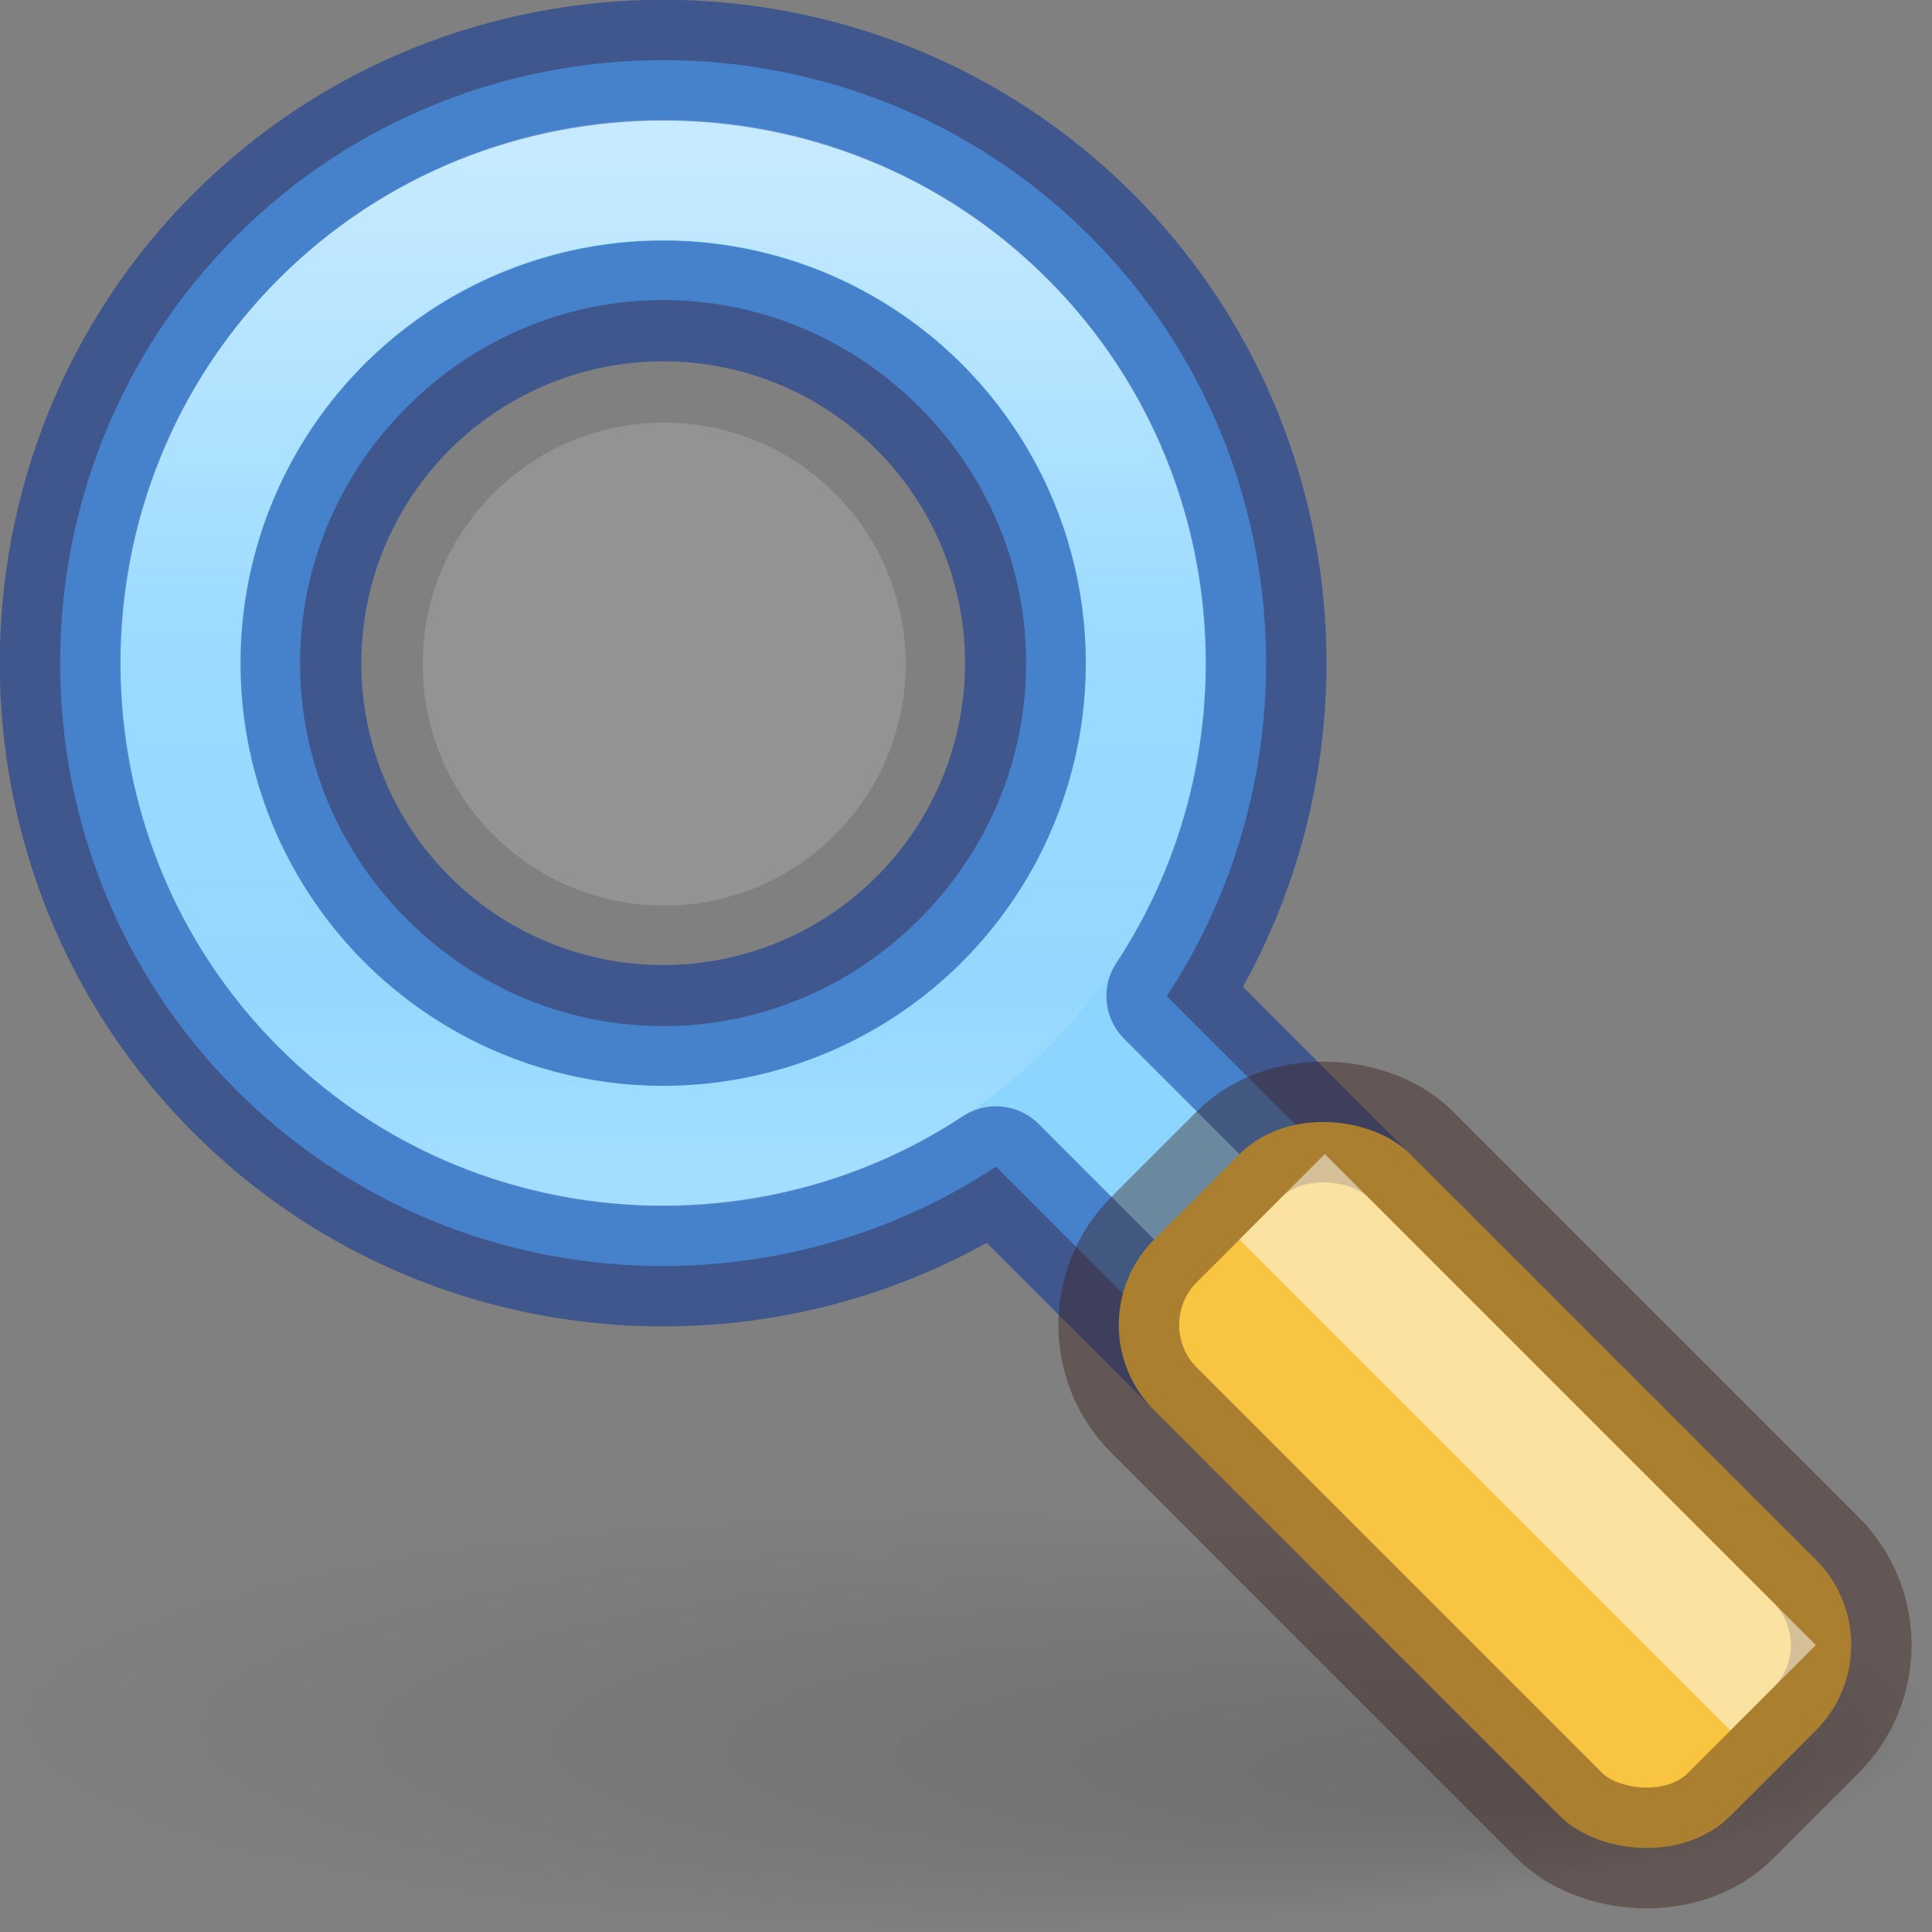 <?xml version="1.0" encoding="UTF-8" standalone="no"?>
<svg
   inkscape:version="1.2.2 (b0a8486541, 2022-12-01)"
   sodipodi:docname="edit-find.svg"
   version="1.0"
   width="16"
   height="16"
   id="svg2"
   xmlns:inkscape="http://www.inkscape.org/namespaces/inkscape"
   xmlns:sodipodi="http://sodipodi.sourceforge.net/DTD/sodipodi-0.dtd"
   xmlns:xlink="http://www.w3.org/1999/xlink"
   xmlns="http://www.w3.org/2000/svg"
   xmlns:svg="http://www.w3.org/2000/svg"
   xmlns:rdf="http://www.w3.org/1999/02/22-rdf-syntax-ns#"
   xmlns:cc="http://creativecommons.org/ns#"
   xmlns:dc="http://purl.org/dc/elements/1.1/">
  <rect width="100%" height="100%" fill="#808080" stroke="none"/>
  <sodipodi:namedview
     inkscape:current-layer="svg2"
     inkscape:window-maximized="0"
     inkscape:window-y="85"
     inkscape:window-x="751"
     inkscape:cy="14.125"
     inkscape:cx="9.125"
     inkscape:zoom="16"
     showgrid="false"
     id="namedview43"
     inkscape:window-height="875"
     inkscape:window-width="1167"
     inkscape:pageshadow="2"
     inkscape:pageopacity="0"
     guidetolerance="10"
     gridtolerance="10"
     objecttolerance="10"
     borderopacity="1"
     bordercolor="#666666"
     pagecolor="#ffffff"
     inkscape:showpageshadow="2"
     inkscape:pagecheckerboard="0"
     inkscape:deskcolor="#d1d1d1"
     showguides="true" />
  <defs
     id="defs4">
    <linearGradient
       id="linearGradient8838">
      <stop
         id="stop8840"
         style="stop-color:#000000;stop-opacity:1"
         offset="0" />
      <stop
         id="stop8842"
         style="stop-color:#000000;stop-opacity:0"
         offset="1" />
    </linearGradient>
    <linearGradient
       id="linearGradient4011">
      <stop
         offset="0"
         style="stop-color:#ffffff;stop-opacity:1"
         id="stop4013" />
      <stop
         offset="0.508"
         style="stop-color:#ffffff;stop-opacity:0.235"
         id="stop4015-3" />
      <stop
         offset="0.835"
         style="stop-color:#ffffff;stop-opacity:0.157"
         id="stop4017-2" />
      <stop
         offset="1"
         style="stop-color:#ffffff;stop-opacity:0.392"
         id="stop4019" />
    </linearGradient>
    <radialGradient
       r="7.228"
       fy="75.929"
       fx="11.969"
       cy="73.616"
       cx="6.703"
       gradientTransform="matrix(1.107,0,0,0.242,0.582,-3.573)"
       gradientUnits="userSpaceOnUse"
       id="radialGradient4643"
       xlink:href="#linearGradient8838" />
    <linearGradient
       inkscape:collect="always"
       xlink:href="#linearGradient4011"
       id="linearGradient3016"
       gradientUnits="userSpaceOnUse"
       gradientTransform="matrix(0.216,-3.8042345e-6,-3.8042345e-6,0.216,-10.03,0.005)"
       x1="71.204"
       y1="6.238"
       x2="71.204"
       y2="44.341" />
  </defs>
  <path
     d="M 16,14.25 C 16,15.216 12.418,16 8,16 3.582,16 0,15.216 0,14.25 c 0,-0.967 3.582,-1.75 8,-1.75 4.418,0 8,0.784 8,1.75 z"
     id="path10689"
     style="display:inline;overflow:visible;visibility:visible;opacity:0.15;fill:url(#radialGradient4643);fill-opacity:1;fill-rule:nonzero;stroke:none;stroke-width:0.8;marker:none" />
  <path
     id="rect1288-9"
     style="font-variation-settings:normal;vector-effect:none;fill:#8cd5ff;fill-opacity:1;stroke:none;stroke-width:1;stroke-linecap:butt;stroke-linejoin:round;stroke-miterlimit:4;stroke-dasharray:none;stroke-dashoffset:0;stroke-opacity:1;-inkscape-stroke:none;marker:none;paint-order:fill markers stroke;stop-color:#000000"
     d="m 1.956,1.956 c -1.944,1.944 -1.944,5.127 0,7.071 1.702,1.702 4.354,1.914 6.292,0.635 l 2.016,2.016 c 0.098,0.098 0.334,0.019 0.53,-0.177 l 0.707,-0.707 c 0.196,-0.196 0.275,-0.432 0.177,-0.53 L 9.663,8.249 C 10.941,6.31 10.73,3.659 9.027,1.956 7.083,0.012 3.901,0.012 1.956,1.956 Z m 1.414,1.414 c 1.18,-1.18 3.063,-1.18 4.243,2e-7 1.18,1.18 1.18,3.063 10e-8,4.243 -1.18,1.18 -3.063,1.18 -4.243,0 -1.18,-1.18 -1.18,-3.063 0,-4.243 z"
     sodipodi:nodetypes="ssccccscsssssss" />
  <ellipse
     style="fill:none;stroke:#002e99;stroke-width:1;stroke-linejoin:round;stroke-opacity:0.502;-inkscape-stroke:none;paint-order:fill markers stroke;stop-color:#000000"
     id="circle932-6"
     cx="8.2655521e-07"
     cy="7.767"
     rx="3"
     ry="3"
     transform="rotate(-45)" />
  <path
     d="M 9.495,5.492 C 9.495,7.703 7.703,9.495 5.492,9.495 3.281,9.495 1.489,7.703 1.489,5.492 1.489,3.281 3.281,1.489 5.492,1.489 7.703,1.489 9.495,3.281 9.495,5.492 Z"
     id="path8655-6-0-9-5-6-1"
     style="color:#000000;display:inline;overflow:visible;visibility:visible;opacity:0.5;fill:none;stroke:url(#linearGradient3016);stroke-width:1;stroke-linecap:round;stroke-linejoin:round;stroke-miterlimit:4;stroke-dasharray:none;stroke-dashoffset:0;stroke-opacity:1;marker:none;enable-background:accumulate" />
  <path
     id="path928"
     style="font-variation-settings:normal;vector-effect:none;fill:none;fill-opacity:1;stroke:#002e99;stroke-width:1;stroke-linecap:butt;stroke-linejoin:round;stroke-miterlimit:4;stroke-dasharray:none;stroke-dashoffset:0;stroke-opacity:0.502;-inkscape-stroke:none;marker:none;paint-order:fill markers stroke;stop-color:#000000"
     d="m 1.956,1.956 c -1.944,1.944 -1.944,5.127 0,7.071 1.702,1.702 4.354,1.914 6.292,0.635 l 2.016,2.016 c 0.098,0.098 0.334,0.019 0.53,-0.177 l 0.707,-0.707 c 0.196,-0.196 0.275,-0.432 0.177,-0.53 L 9.663,8.249 C 10.941,6.31 10.73,3.659 9.027,1.956 7.083,0.012 3.901,0.012 1.956,1.956 Z"
     sodipodi:nodetypes="sscsssscss" />
  <rect
     style="font-variation-settings:normal;vector-effect:none;fill:#f9c440;fill-opacity:1;stroke:none;stroke-width:1;stroke-linecap:butt;stroke-linejoin:round;stroke-miterlimit:4;stroke-dasharray:none;stroke-dashoffset:0;stroke-opacity:1;-inkscape-stroke:none;marker:none;paint-order:fill markers stroke;stop-color:#000000"
     id="rect1094-2"
     width="3"
     height="6.75"
     x="-1.5"
     y="14.017"
     rx="1"
     ry="1"
     transform="rotate(-45)" />
  <rect
     style="font-variation-settings:normal;opacity:1;vector-effect:none;fill:none;fill-opacity:1;stroke:#3d211b;stroke-width:1px;stroke-linecap:butt;stroke-linejoin:round;stroke-miterlimit:4;stroke-dasharray:none;stroke-dashoffset:0;stroke-opacity:0.42;-inkscape-stroke:none;paint-order:fill markers stroke;stop-color:#000000;stop-opacity:1"
     id="rect986-6"
     width="3"
     height="6.75"
     x="-1.5"
     y="14.017"
     rx="1"
     ry="1"
     transform="rotate(-45)" />
  <path
     style="opacity:1;fill:none;fill-opacity:1;stroke:#ffffff;stroke-width:1;stroke-linecap:butt;stroke-linejoin:miter;stroke-miterlimit:4;stroke-dasharray:none;stroke-opacity:0.5"
     d="m 10.618,9.911 4.066,4.066"
     id="path1064"
     sodipodi:nodetypes="cc" />
  <circle
     style="opacity:0.15;fill:#ffffff;fill-opacity:1;stroke:none;stroke-width:0.992;stroke-linecap:round;stroke-linejoin:round;stroke-opacity:0.498;paint-order:stroke fill markers"
     id="circle1056"
     cx="5.5"
     cy="5.5"
     r="2" />
</svg>
